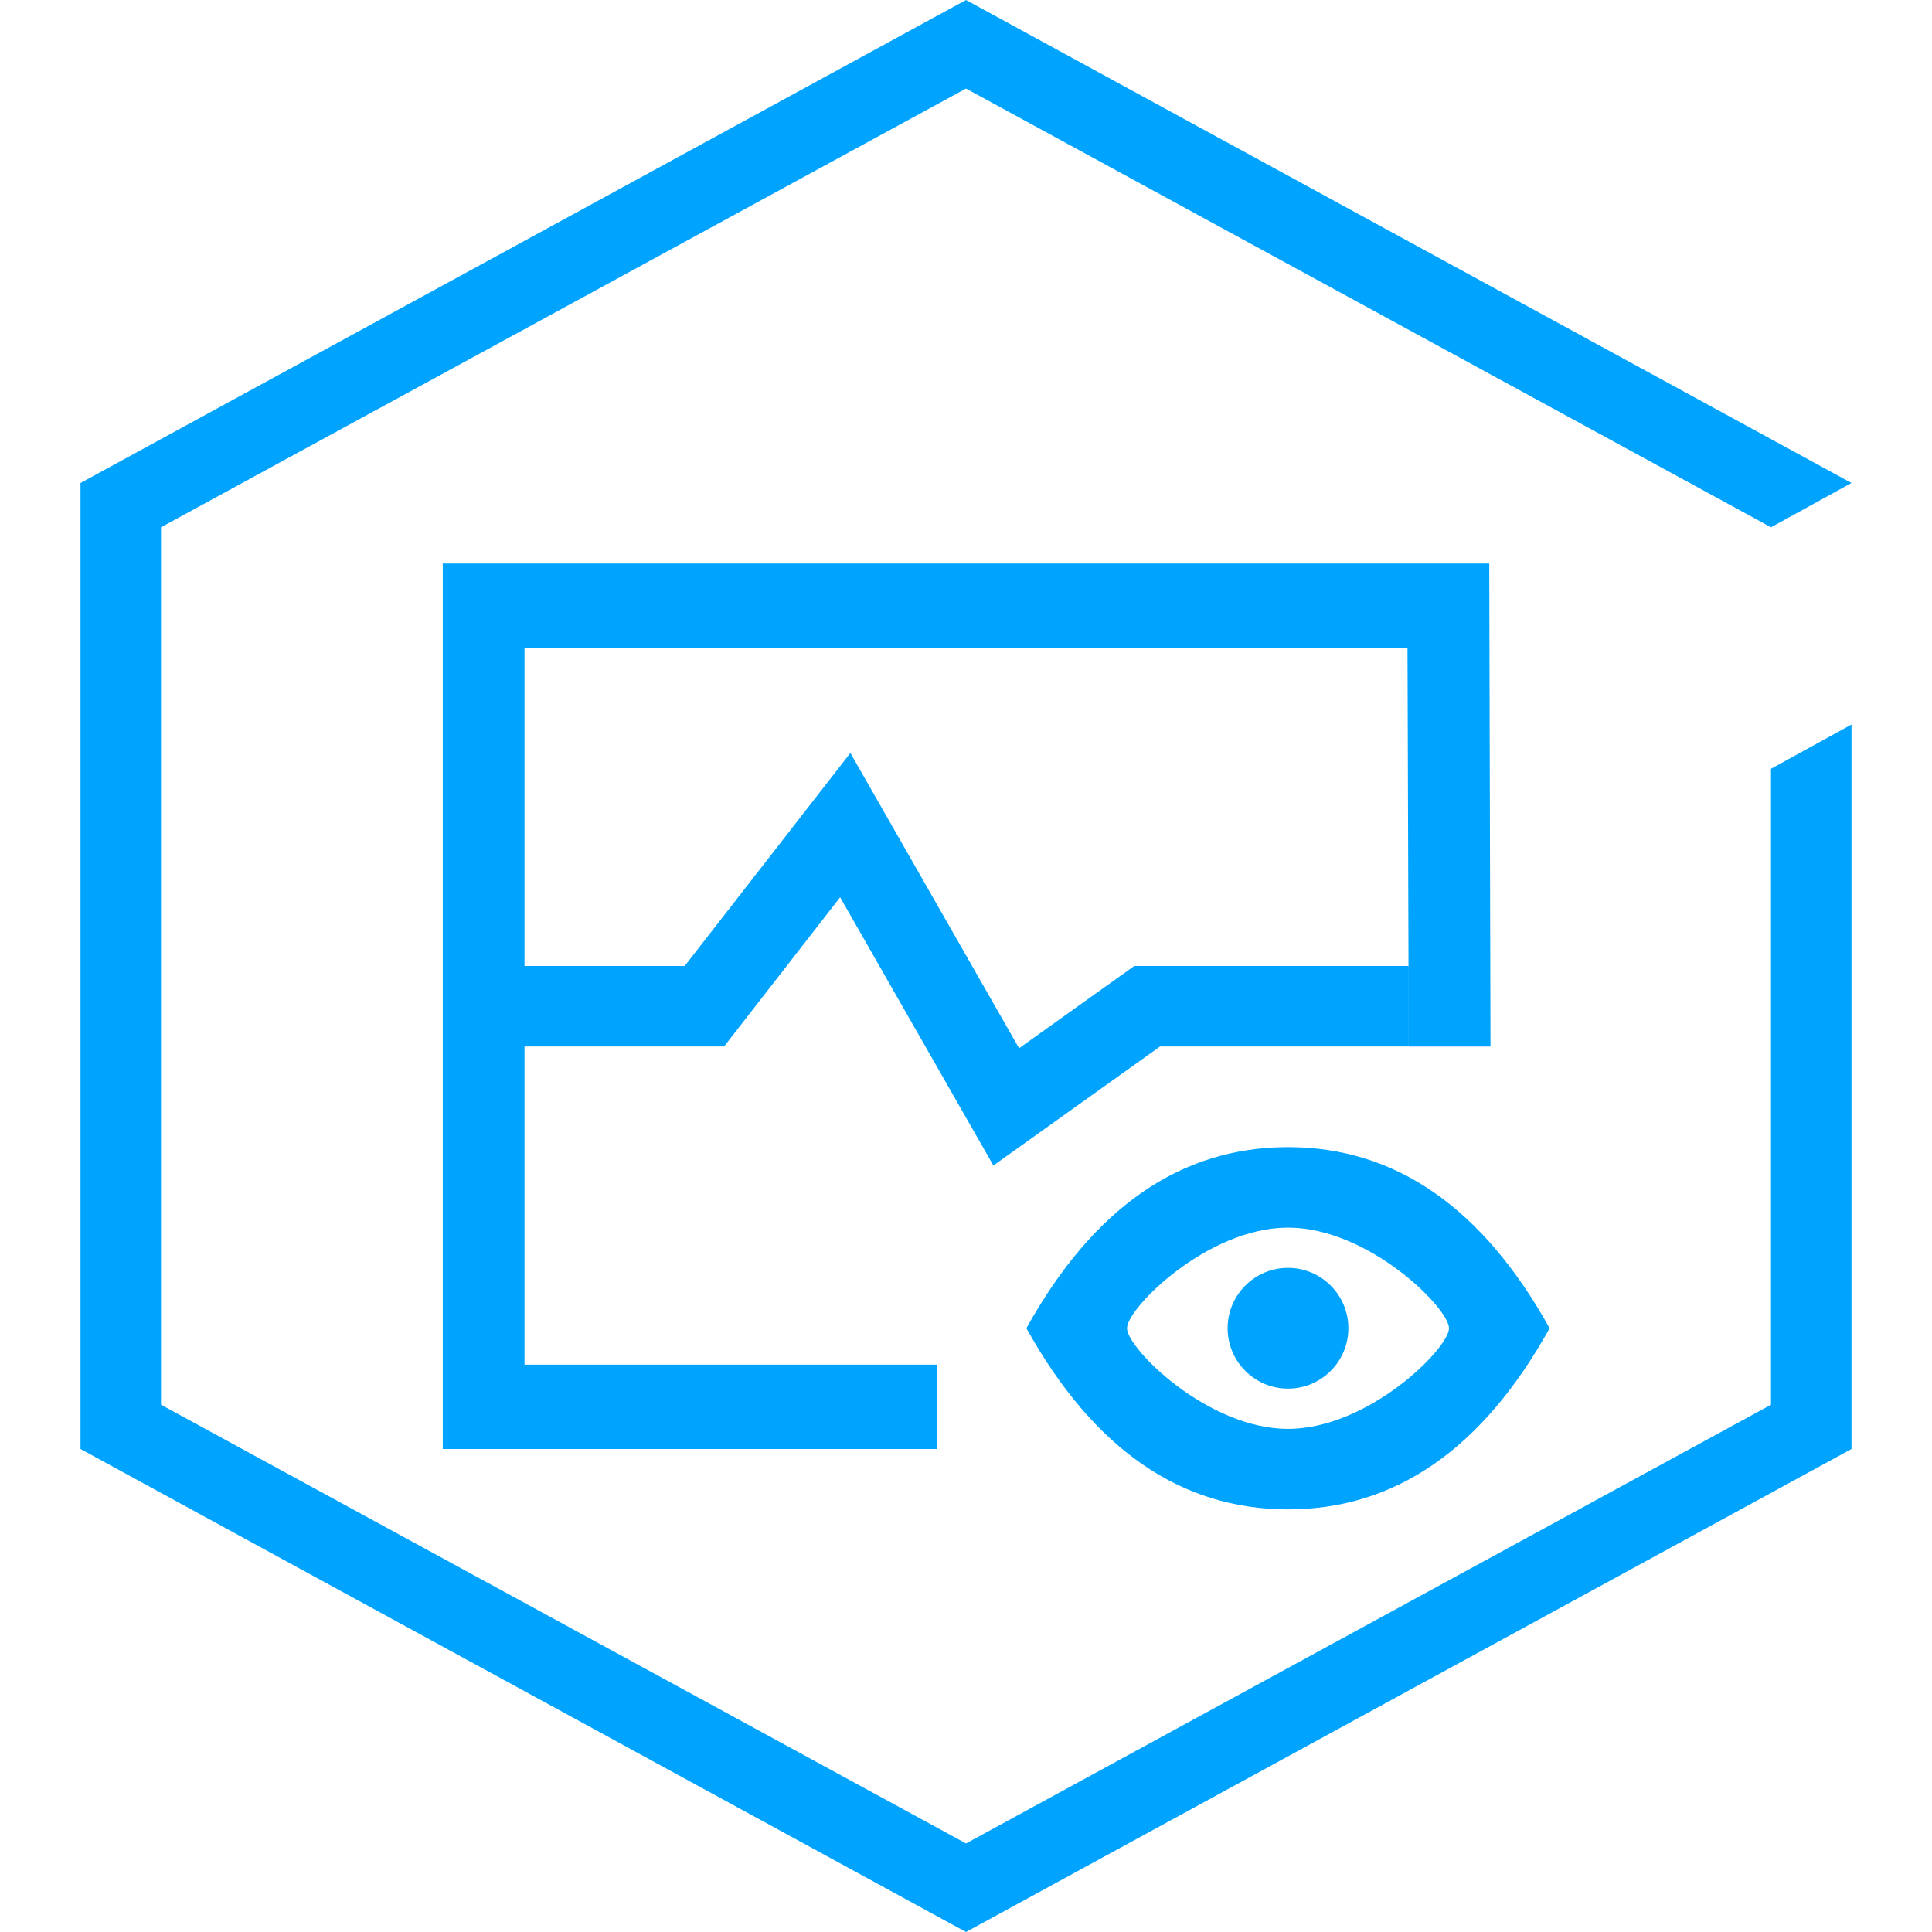 <?xml version="1.0" encoding="UTF-8"?>
<svg width="48px" height="48px" viewBox="0 0 48 48" version="1.1" xmlns="http://www.w3.org/2000/svg" xmlns:xlink="http://www.w3.org/1999/xlink">
    <title>48</title>
    <g id="48" stroke="none" stroke-width="1" fill="none" fill-rule="evenodd">
        <polygon id="Path备份" fill="#00A4FF" points="44 19.1 44 34.9 24 45.8 4 34.9 4 13.1 24 2.2 44 13.1 44 13.1 46 12 46 12 24 0 2 12 2 36 24 48 46 36 46 18"></polygon>
        <g id="监控-(2)备份" transform="translate(11, 14)">
            <path d="M27.5,19 C25.833,16 23.667,14.5 21,14.5 C18.333,14.5 16.167,16 14.5,19 C16.167,22 18.333,23.5 21,23.5 C23.667,23.5 25.833,22 27.5,19 Z M21,21.5 C19,21.5 17,19.5 17,19 C17,18.5 19,16.5 21,16.5 C23,16.5 25,18.5 25,19 C25,19.5 23,21.5 21,21.5 Z" id="形状" fill="#00A4FF" fill-rule="nonzero"></path>
            <path d="M19.5,19 C19.5,19.828 20.172,20.5 21,20.5 C21.828,20.5 22.5,19.828 22.5,19 C22.5,18.172 21.828,17.5 21,17.5 C20.172,17.5 19.5,18.172 19.5,19 Z M2.031,2.095 L23.969,2.095 L24,12 L26.031,12 L26,-1.42108547e-14 L0,-1.42108547e-14 L0,22 L12.289,22 L12.289,19.905 L2.031,19.905 L2.031,2.095 Z" id="形状" fill="#00A4FF" fill-rule="nonzero"></path>
            <polyline id="路径-3" stroke="#00A4FF" stroke-width="2" points="2 11 6.5 11 10 6.5 14 13.5 17.5 11 24 11"></polyline>
        </g>
    </g>
</svg>